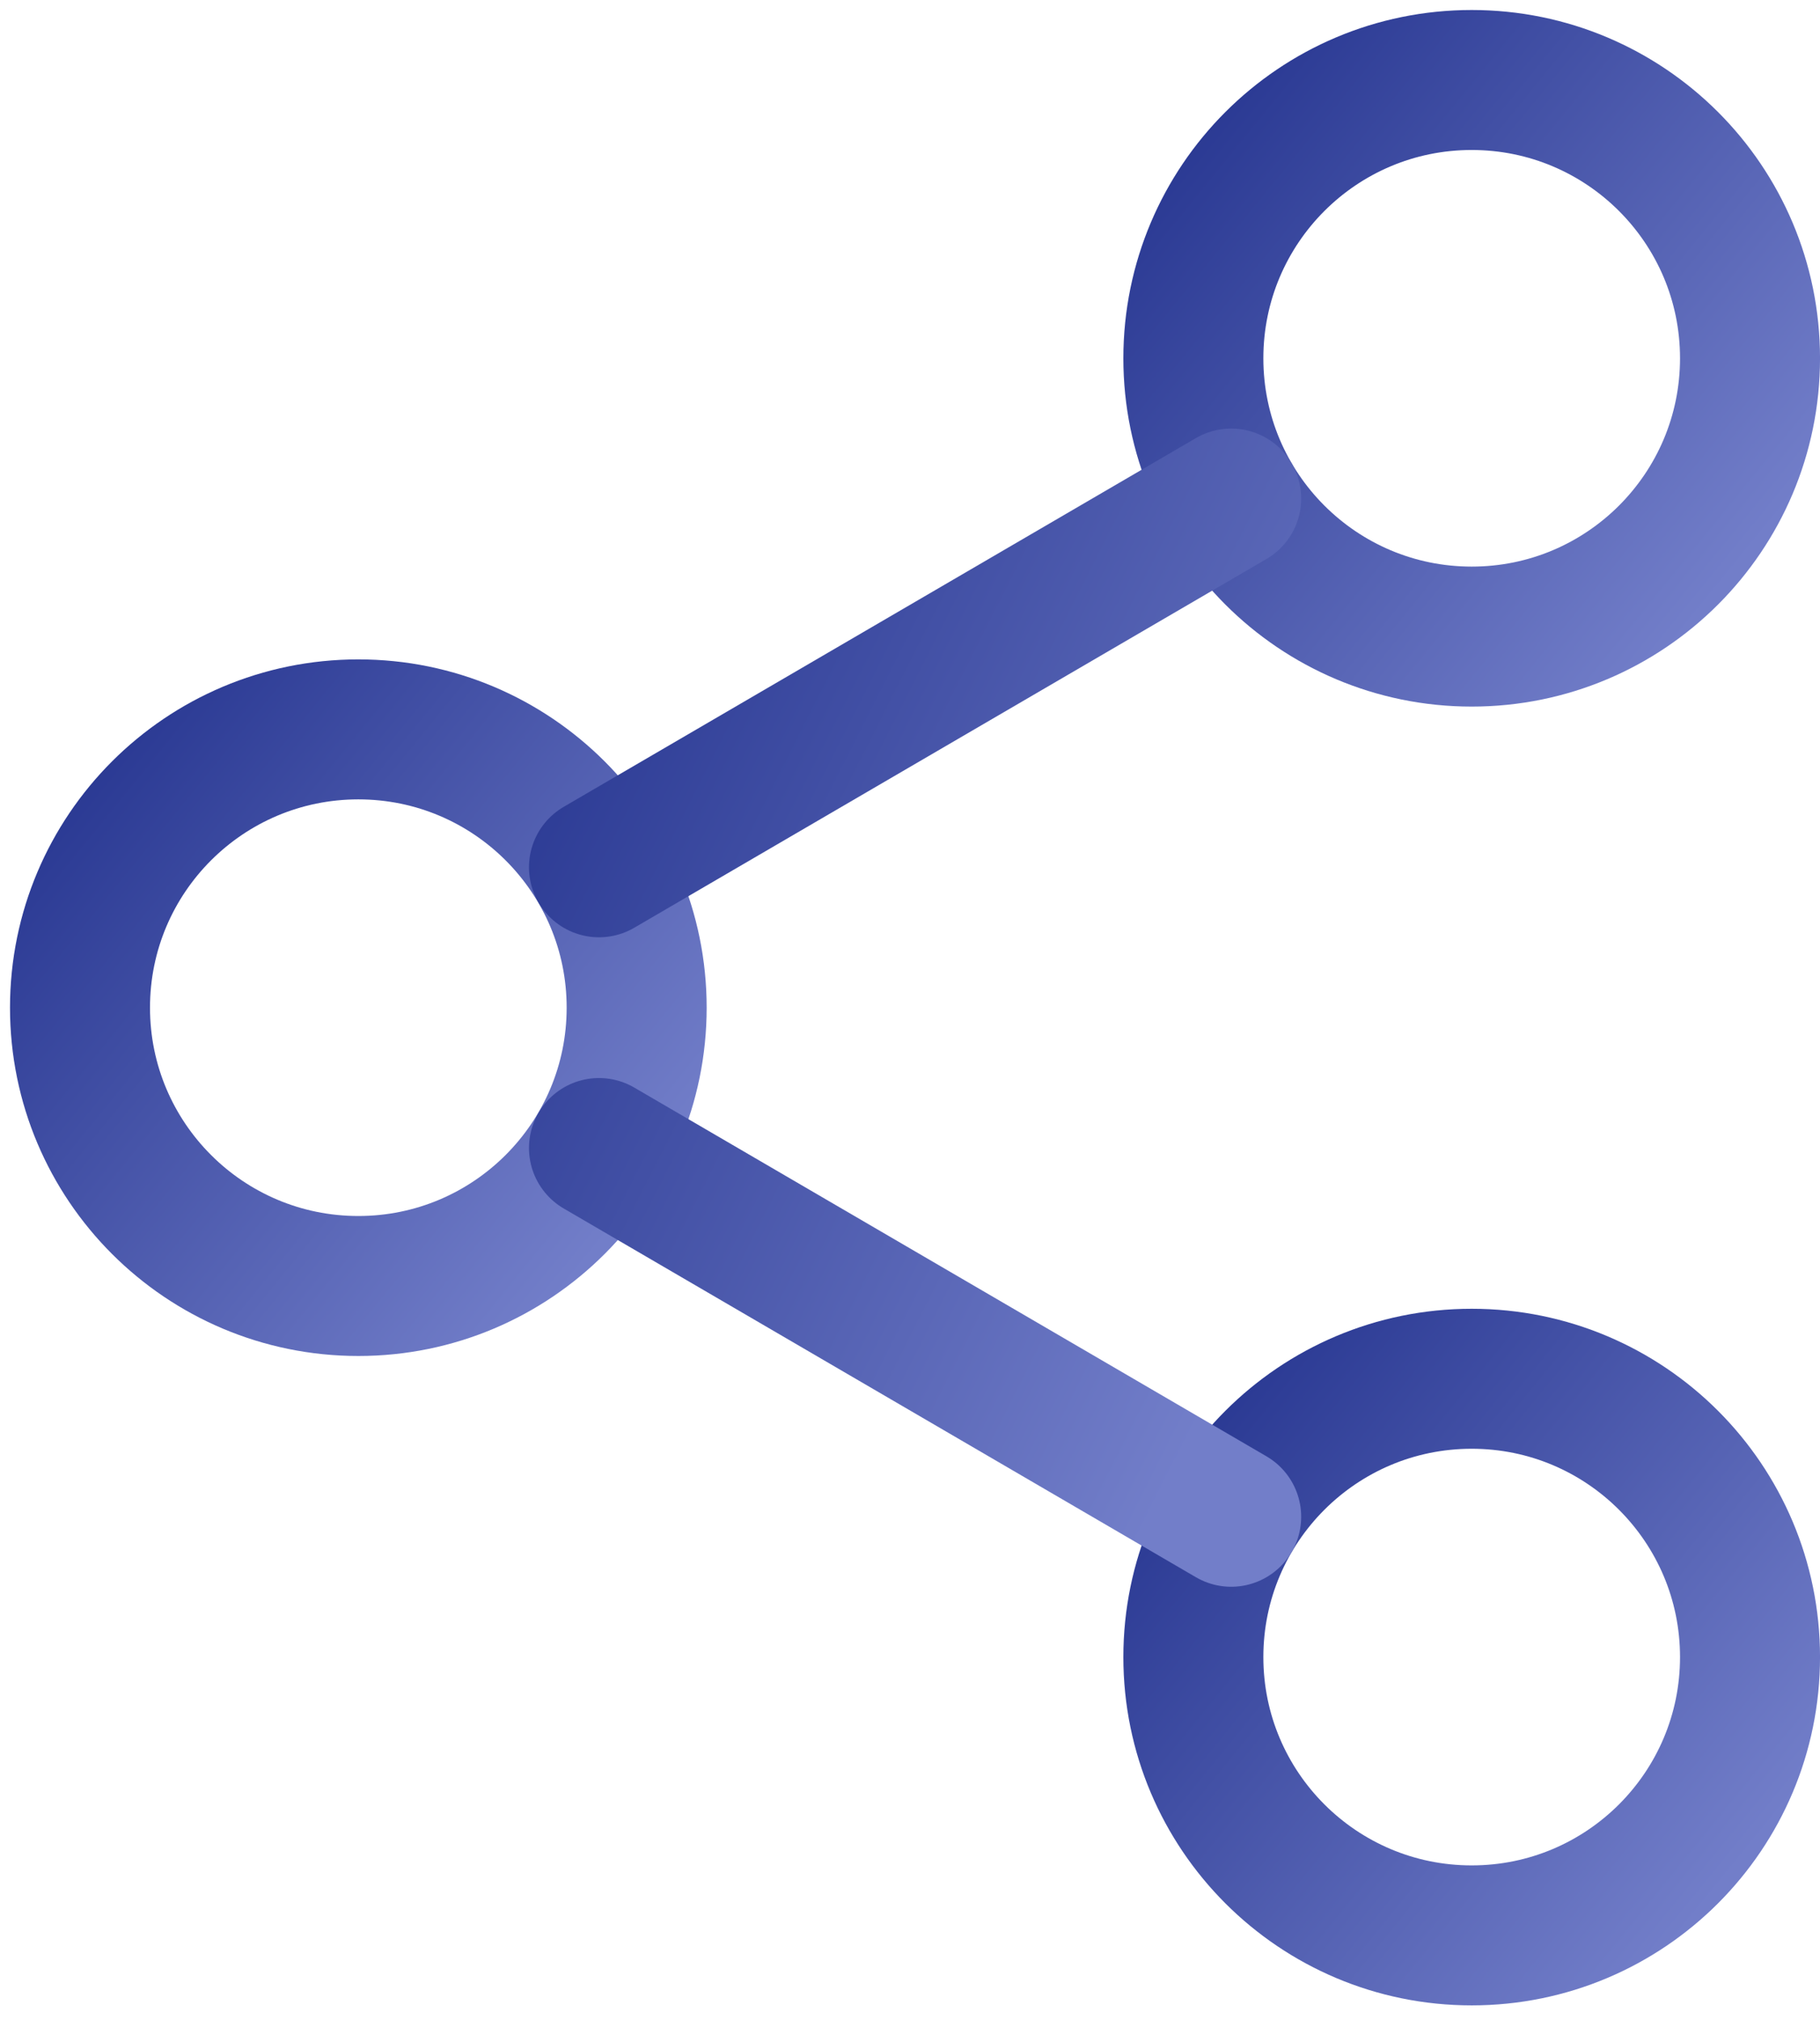 <svg width="91" height="101" viewBox="0 0 91 101" fill="none" xmlns="http://www.w3.org/2000/svg">
<path d="M73.585 31.833C81.271 31.833 87.501 25.603 87.501 17.917C87.501 10.231 81.271 4 73.585 4C65.899 4 59.668 10.231 59.668 17.917C59.668 25.603 65.899 31.833 73.585 31.833Z" stroke="url(#paint0_linear)" stroke-width="7"/>
<path d="M73.585 96.779C81.271 96.779 87.501 90.548 87.501 82.862C87.501 75.176 81.271 68.945 73.585 68.945C65.899 68.945 59.668 75.176 59.668 82.862C59.668 90.548 65.899 96.779 73.585 96.779Z" stroke="url(#paint1_linear)" stroke-width="7"/>
<path d="M17.917 64.306C25.603 64.306 31.833 58.075 31.833 50.389C31.833 42.703 25.603 36.473 17.917 36.473C10.231 36.473 4 42.703 4 50.389C4 58.075 10.231 64.306 17.917 64.306Z" stroke="url(#paint2_linear)" stroke-width="7"/>
<path d="M61.559 75.846L29.949 57.407M61.559 24.93L29.949 43.369L61.559 24.93Z" stroke="url(#paint3_linear)" stroke-width="7" stroke-linecap="round" stroke-linejoin="round"/>
<defs>
<linearGradient id="paint0_linear" x1="59.668" y1="6.417" x2="86.775" y2="28.482" gradientUnits="userSpaceOnUse">
<stop stop-color="#2A3993"/>
<stop offset="1" stop-color="#727EC9"/>
</linearGradient>
<linearGradient id="paint1_linear" x1="59.668" y1="71.362" x2="86.775" y2="93.427" gradientUnits="userSpaceOnUse">
<stop stop-color="#2A3993"/>
<stop offset="1" stop-color="#727EC9"/>
</linearGradient>
<linearGradient id="paint2_linear" x1="4" y1="38.889" x2="31.107" y2="60.954" gradientUnits="userSpaceOnUse">
<stop stop-color="#2A3993"/>
<stop offset="1" stop-color="#727EC9"/>
</linearGradient>
<linearGradient id="paint3_linear" x1="29.949" y1="29.351" x2="70.719" y2="49.953" gradientUnits="userSpaceOnUse">
<stop stop-color="#2A3993"/>
<stop offset="1" stop-color="#727EC9"/>
</linearGradient>
</defs>
</svg>
